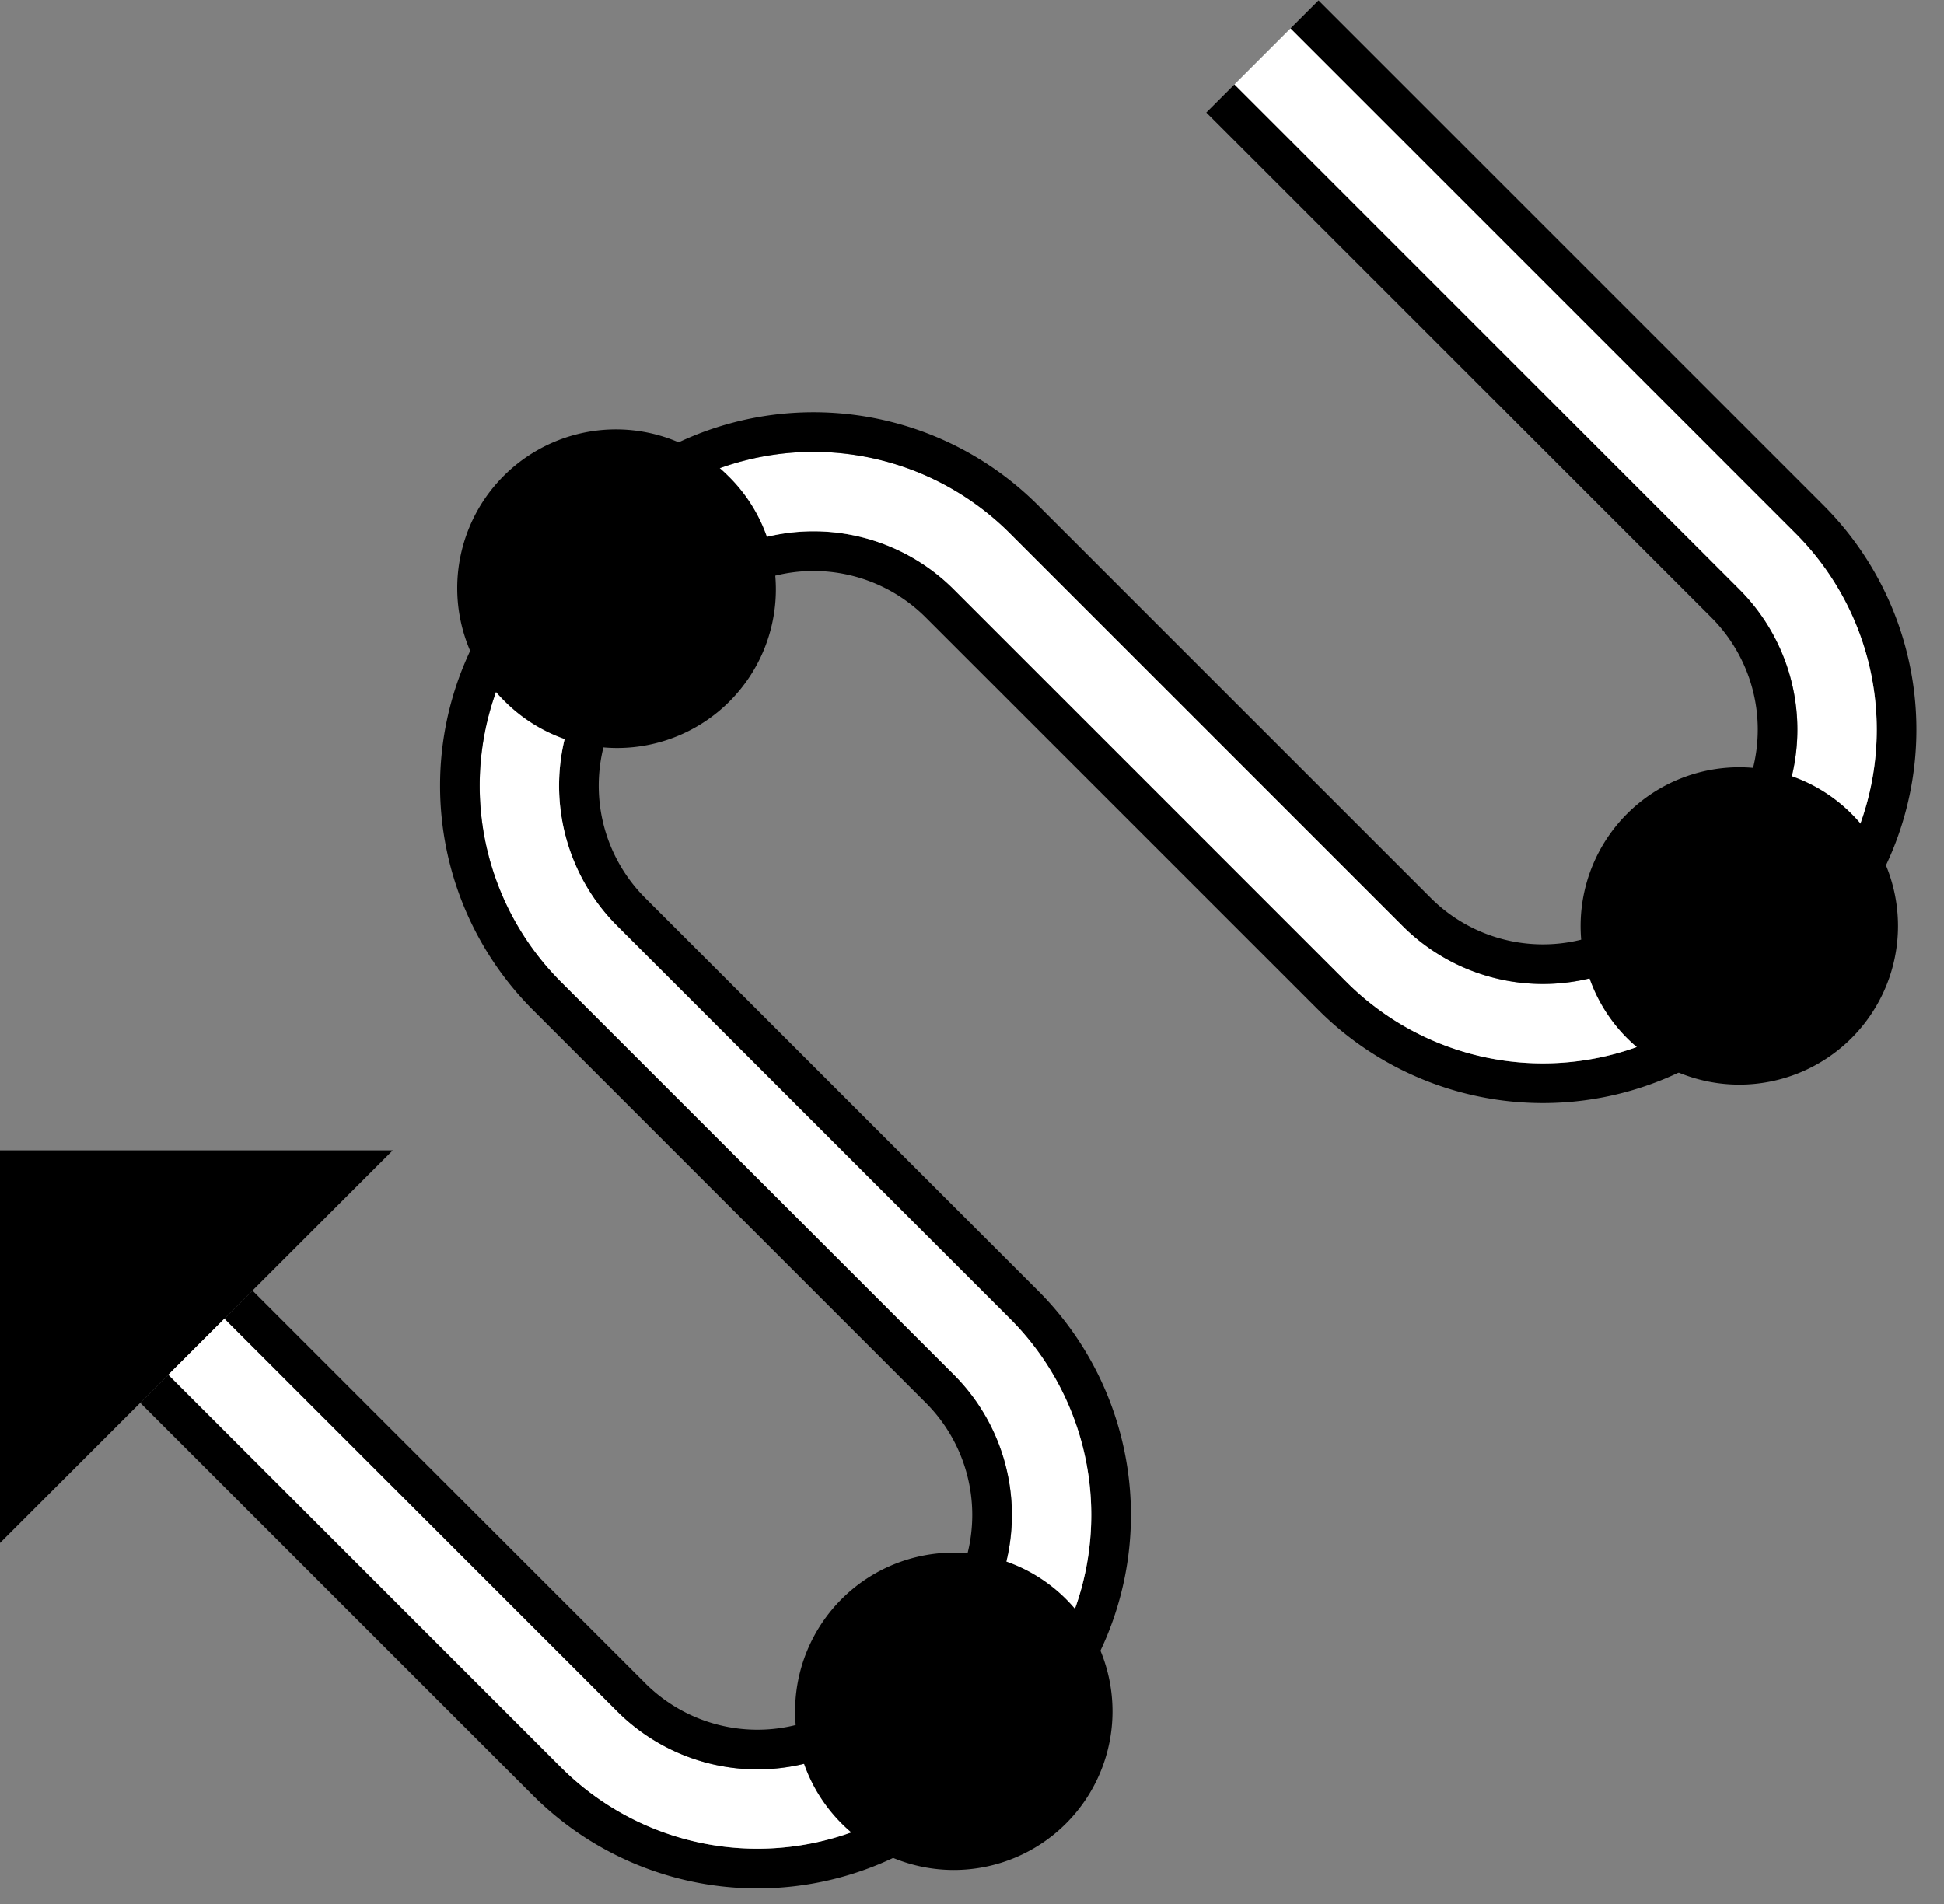 <svg xmlns="http://www.w3.org/2000/svg" version="1.0" width="49" height="48"><rect width="100%" height="100%" fill="#808080" stroke="none"/><path d="M0 38.9L9.9 29H0v9.9z"/><path d="M3.536 35.364l.707-.707 9.9 9.9a7 7 0 0 0 9.899 0l1.414-1.415a7 7 0 0 0 0-9.9l-9.9-9.899a5 5 0 0 1 0-7.07l1.415-1.415a5 5 0 0 1 7.07 0l9.9 9.9a7 7 0 0 0 9.9 0l1.414-1.415a7 7 0 0 0 0-9.9L32.527.717l.707-.707 12.728 12.728a8 8 0 0 1 0 11.313l-1.414 1.414a8 8 0 0 1-11.314 0l-9.9-9.899a4 4 0 0 0-5.656 0l-1.415 1.414a4 4 0 0 0 0 5.657l9.9 9.9a8 8 0 0 1 0 11.313l-1.414 1.414a8 8 0 0 1-11.314 0l-9.9-9.899z"/><path d="M4.243 34.657l1.414-1.414 9.9 9.9a5 5 0 0 0 7.07 0l1.415-1.415a5 5 0 0 0 0-7.071l-9.9-9.9a7 7 0 0 1 0-9.9l1.414-1.413a7 7 0 0 1 9.9 0l9.9 9.9a5 5 0 0 0 7.07 0l1.415-1.415a5 5 0 0 0 0-7.071L31.113 2.13 32.527.716l12.728 12.728a7 7 0 0 1 0 9.9l-1.414 1.413a7 7 0 0 1-9.9 0l-9.9-9.9a5 5 0 0 0-7.07 0l-1.415 1.415a5 5 0 0 0 0 7.071l9.9 9.9a7 7 0 0 1 0 9.9l-1.414 1.413a7 7 0 0 1-9.9 0l-9.9-9.9z" fill="#fff"/><path d="M5.657 33.243l.707-.707 9.9 9.899a4 4 0 0 0 5.656 0l1.415-1.414a4 4 0 0 0 0-5.657l-9.9-9.9a8 8 0 0 1 0-11.313l1.414-1.414a8 8 0 0 1 11.314 0l9.9 9.899a4 4 0 0 0 5.656 0l1.415-1.414a4 4 0 0 0 0-5.657L30.406 2.837l.707-.707L43.84 14.858a5 5 0 0 1 0 7.07l-1.415 1.415a5 5 0 0 1-7.07 0l-9.9-9.9a7 7 0 0 0-9.9 0l-1.414 1.415a7 7 0 0 0 0 9.9l9.9 9.899a5 5 0 0 1 0 7.07l-1.415 1.415a5 5 0 0 1-7.07 0l-9.9-9.9z"/><path d="M18.385 12.03a4 4 0 1 0-5.657 5.656 4 4 0 0 0 5.657-5.657zM26.87 40.314a4 4 0 1 0-5.657 5.657 4 4 0 0 0 5.657-5.657zM46.669 20.515a4 4 0 1 0-5.657 5.657 4 4 0 0 0 5.657-5.657z"/></svg>
